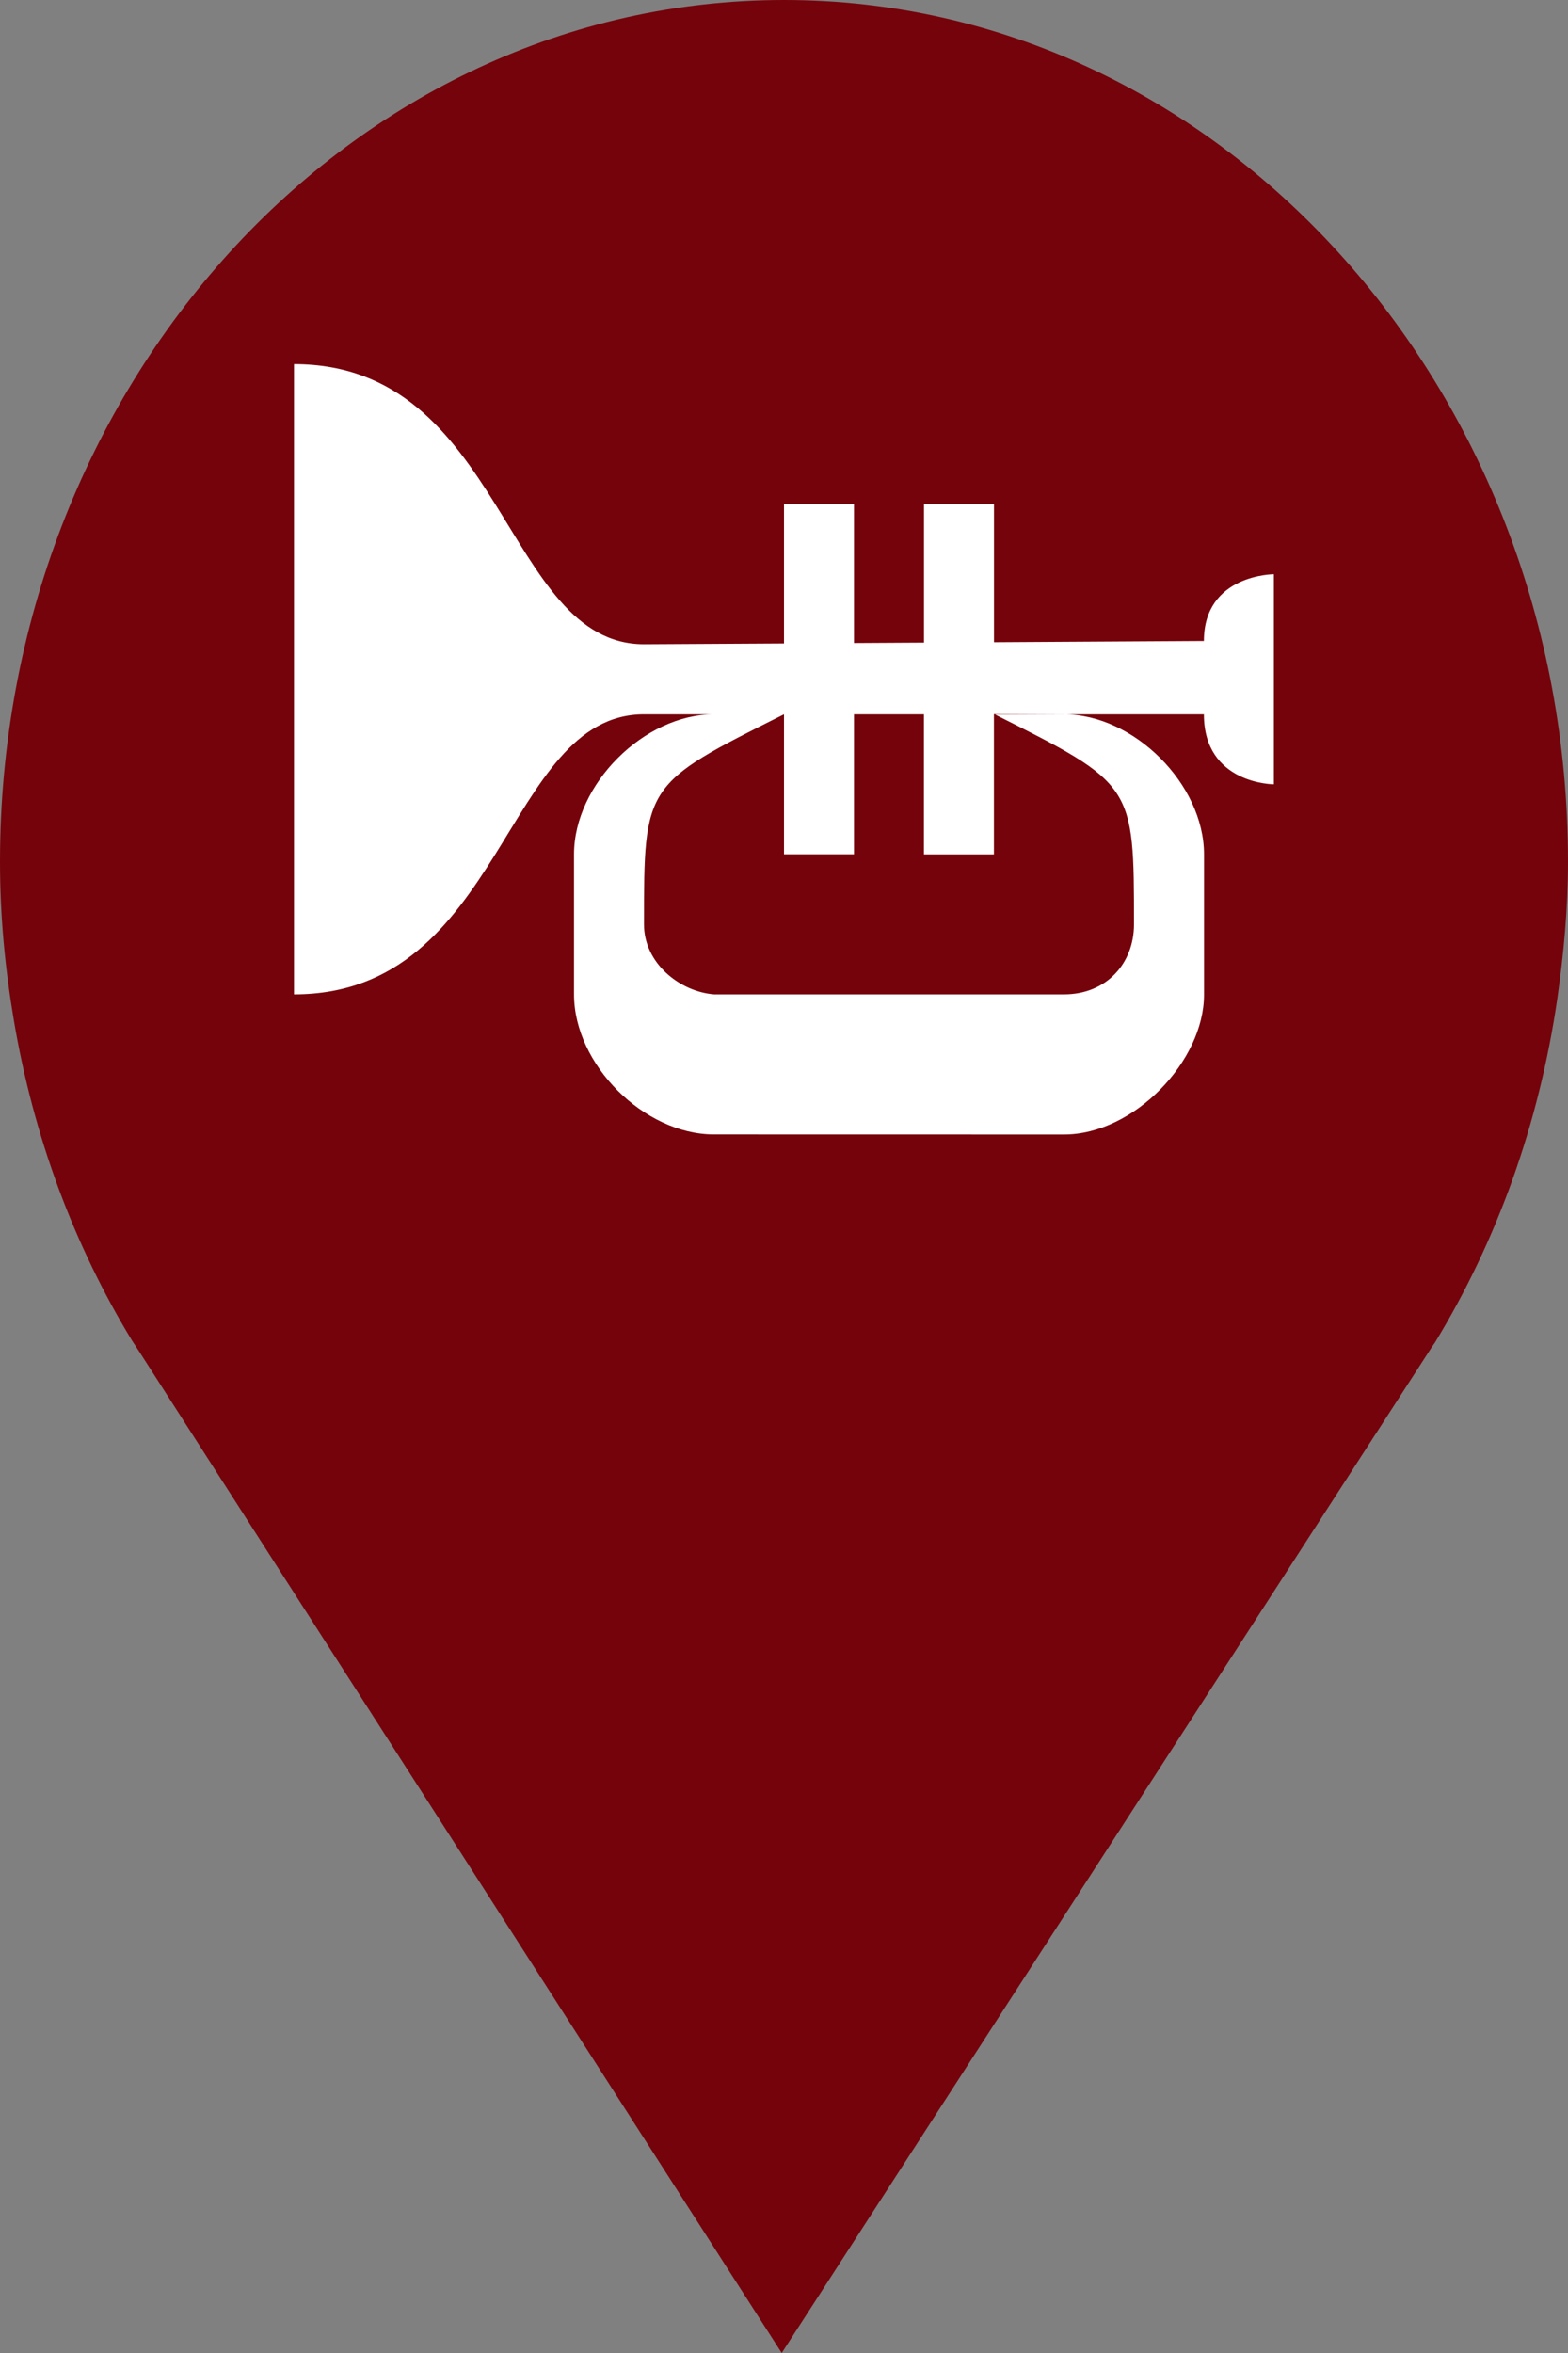 <?xml version="1.0" encoding="utf-8"?> <!DOCTYPE svg PUBLIC "-//W3C//DTD SVG 1.1//EN" "http://www.w3.org/Graphics/SVG/1.1/DTD/svg11.dtd"><svg version="1.1" id="marker-circle-blue" xmlns="http://www.w3.org/2000/svg" xmlns:xlink="http://www.w3.org/1999/xlink" x="0px"  y="0px" width="24px" height="36px" viewBox="0 0 24 36" enable-background="new 0 0 24 36" xml:space="preserve"><rect x="0" y="0" width="24" height="36" fill="#808080" stroke="none"/><path fill="#75030B" d="M12,0C5.371,0,0,5.903,0,13.187c0,0.829,0.079,1.643,0.212,2.424c0.302,1.785,0.924,3.448,1.81,4.901
	l0.107,0.163L11.965,36l9.952-15.393l0.045-0.064c0.949-1.555,1.595-3.343,1.875-5.269C23.934,14.589,24,13.899,24,13.187
	C24,5.905,18.629,0,12,0z"></path><path fill="#ffffff" transform="translate(4.5 4.5)" d="m11.786,6.429c1.071,0,2.143,1.071,2.143,2.143l0,2.143c0.004,1.014,-1.071,2.143,-2.143,2.143L6.429,12.857C5.357,12.857,4.286,11.786,4.286,10.714L4.286,8.571C4.286,7.5,5.357,6.429,6.429,6.429L7.5,6.429C5.357,7.5,5.357,7.5,5.357,9.643C5.357,10.241,5.909,10.673,6.429,10.714l5.357,0c0.649,0,1.071,-0.474,1.071,-1.071c0,-2.143,0,-2.143,-2.143,-3.219zM7.5,3.214L7.5,5.345L5.357,5.357L5.357,6.429L7.5,6.429L7.5,8.571L8.571,8.571L8.571,6.429l1.071,0l0,2.143l1.071,0l0,-2.143l3.214,0c0,1.071,1.071,1.071,1.071,1.071l0,-3.214c0,0,-1.071,0.001,-1.071,1.021L10.714,5.326L10.714,3.214L9.643,3.214L9.643,5.332L8.571,5.338L8.571,3.214L7.5,3.214ZM0,10.714L0,1.071C3.214,1.071,3.214,5.357,5.357,5.357L5.357,6.429C3.214,6.429,3.214,10.714,0,10.714Z"></path> </svg>